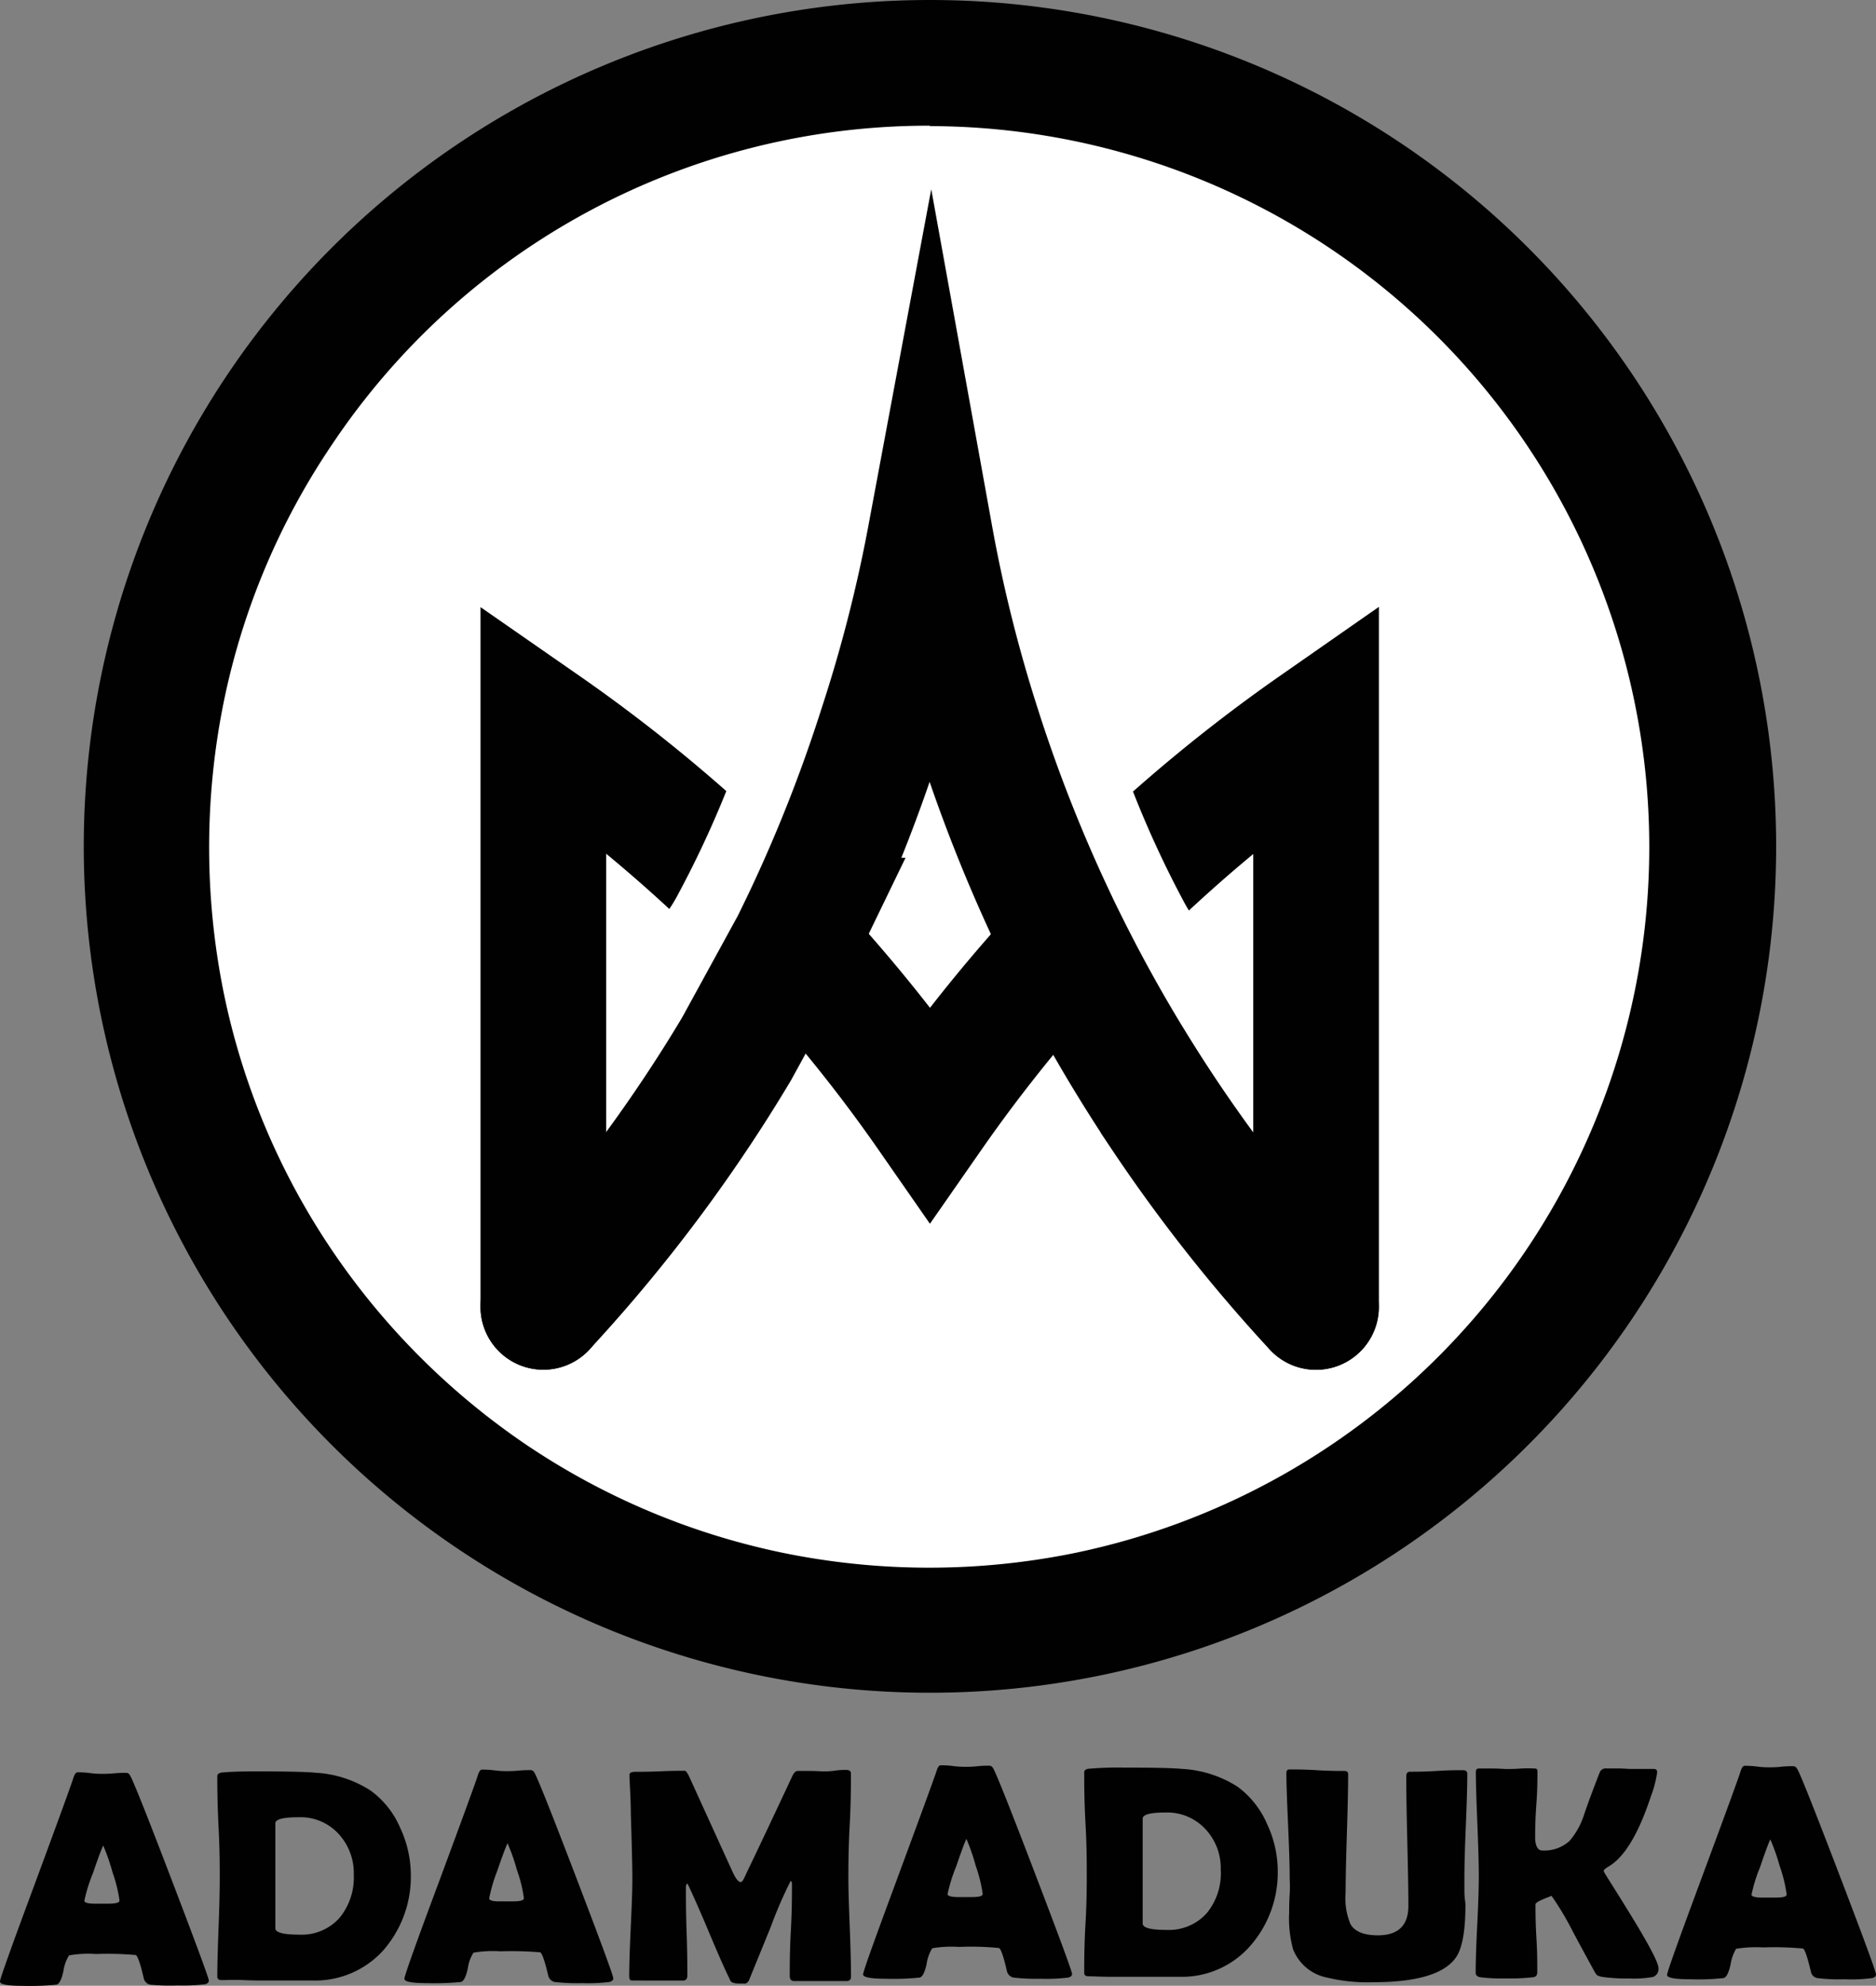 <svg xmlns="http://www.w3.org/2000/svg" viewBox="0 0 221.7 234.62"><rect x="0" y="0" width="221.7" height="234.62" fill="#808080" stroke="none"/><defs><style>.cls-1{fill:#010101;}.cls-2{fill:#fff;}.cls-3,.cls-4{fill:none;stroke-linecap:round;stroke-miterlimit:10;stroke-width:14.85px;}.cls-3{stroke:#010101;}.cls-4{stroke:#fff;}</style></defs><title>v3</title><g id="Layer_2" data-name="Layer 2"><g id="Layer_1-2" data-name="Layer 1"><g id="Layer_1-2-2" data-name="Layer 1-2"><g id="v2.2"><g id="adamaduka"><path class="cls-1" d="M100.57,233.52q0,.54-.51.54H93.84c-.34,0-.51-.2-.51-.61,0-1.18,0-3,.13-5.33s.13-4.14.13-5.32c0-.34,0-.52-.16-.55a50.25,50.25,0,0,0-2.35,5.43l-2.53,6.2a.8.8,0,0,1-.44.48H87.4c-.61,0-1-.12-1.09-.36-.63-1.28-1.46-3.16-2.49-5.62s-1.93-4.48-2.48-5.64a.53.53,0,0,0-.16-.2.9.9,0,0,0-.12.51c0,1.15,0,2.87.08,5.17s.09,4,.09,5.17c0,.41-.16.61-.49.61H74.87c-.23,0-.38,0-.43-.11a.8.8,0,0,1-.08-.4c0-1.27.06-3.19.18-5.75s.19-4.48.19-5.76-.06-3.91-.18-7.65c0-1-.06-2.42-.16-4.34v-.3c0-.23.23-.35.74-.35s1.61,0,2.9-.06,2.25-.06,2.9-.06c.13,0,.31.25.54.74l5.13,11.26c.37.77.67,1.15.92,1.15s.4-.44.82-1.32q1.78-3.69,5.26-11.13c.2-.45.42-.68.65-.68s.85,0,1.54,0,1.2.05,1.55.05a8.19,8.19,0,0,0,1.35-.09,7.92,7.92,0,0,1,1.34-.08c.34,0,.53.14.53.42,0,1.38,0,3.45-.15,6.19s-.15,4.82-.15,6.2.06,3.19.16,5.75S100.57,232.25,100.57,233.52Z"/><path class="cls-1" d="M126.69,233.21c0,.22-.14.36-.44.44a21,21,0,0,1-3.27.14,23.21,23.21,0,0,1-3.23-.14,1,1,0,0,1-.76-.79c-.39-1.68-.7-2.59-.93-2.7a33.69,33.69,0,0,0-4.71-.13,13.55,13.55,0,0,0-3.18.16,4.82,4.82,0,0,0-.67,1.88c-.22,1-.49,1.5-.81,1.58a29.72,29.72,0,0,1-4,.14c-1.8,0-2.69-.17-2.69-.51s1.32-4,4-11.23q4.31-11.66,4.68-12.81c.14-.45.3-.67.49-.67a11.24,11.24,0,0,1,1.47.09,10.28,10.28,0,0,0,1.48.09,11.54,11.54,0,0,0,1.4-.07,11,11,0,0,1,1.38-.06c.31,0,.43.2.61.58q.87,1.85,5,12.66T126.69,233.21Zm-12.46-16c-.25.52-.66,1.64-1.25,3.36a18.9,18.9,0,0,0-1,3.22c0,.21.36.32,1.06.35h1.79c.79,0,1.2-.09,1.28-.28a.53.53,0,0,0,0-.25,17.35,17.35,0,0,0-.81-3.19,24,24,0,0,0-1.12-3.22Z"/><path class="cls-1" d="M151,221a13.14,13.14,0,0,1-3.33,9,10.74,10.74,0,0,1-8.24,3.56h-8.2c-1.15,0-2-.06-2.59-.06-.34,0-.51-.13-.51-.4,0-1.29,0-3.23.15-5.81s.15-4.52.15-5.81,0-3.37-.15-6.06-.15-4.7-.15-6c0-.25.17-.4.51-.44a39.93,39.93,0,0,1,4.09-.14q5.41,0,7,.16a13.48,13.48,0,0,1,6.52,2.1,10.77,10.77,0,0,1,3.5,4.43A13.1,13.1,0,0,1,151,221Zm-6.74,0a6.73,6.73,0,0,0-1.77-4.85,6.15,6.15,0,0,0-4.75-2q-2.7,0-2.7.72v12.39c0,.51.93.76,2.81.76a6,6,0,0,0,4.78-2A7.42,7.42,0,0,0,144.27,221Z"/><path class="cls-1" d="M173.18,225.08q0,4.48-1.07,6.12-2,3-9.83,3a20.55,20.55,0,0,1-5.47-.55,5.43,5.43,0,0,1-4-3.35,13.75,13.75,0,0,1-.46-4.33c0-.48,0-1.19.06-2.14s0-1.66,0-2.13c0-1.33-.07-3.37-.19-6.12s-.2-4.78-.2-6.1c0-.28.13-.42.37-.42.72,0,1.8,0,3.25.09s2.52.09,3.24.09c.29,0,.44.13.44.38q0,2.32-.15,7c-.1,3.12-.15,5.46-.15,7a7.92,7.92,0,0,0,.58,3.73c.51.87,1.59,1.31,3.23,1.31,2.4,0,3.61-1.16,3.61-3.49,0-1.7-.05-4.25-.13-7.65s-.13-6-.12-7.65c0-.36.15-.54.44-.54.69,0,1.73,0,3.13-.09s2.44-.09,3.13-.09q.51,0,.51.42,0,2-.17,6.1c-.12,2.74-.17,4.78-.17,6.12v1.7C173.06,224.25,173.18,224.71,173.18,225.08Z"/><path class="cls-1" d="M196,232.58a1,1,0,0,1-.65,1,13,13,0,0,1-2.78.18,20.79,20.79,0,0,1-3.16-.18,2.18,2.18,0,0,1-.63-.18,1.52,1.52,0,0,1-.37-.5q-1.29-2.35-2.55-4.71a34.58,34.58,0,0,0-2.5-4.19c-1.26.46-1.9.79-1.9,1,0,.88,0,2.2.11,4s.1,3.11.1,4c0,.36-.15.57-.47.61a24.29,24.29,0,0,1-3.3.14,20,20,0,0,1-3-.14q-.51-.11-.51-.54c0-1.27.06-3.18.19-5.73s.18-4.47.18-5.75-.06-3.4-.17-6.13-.18-4.76-.18-6.12c0-.26.12-.39.37-.39h1.64c.73,0,1.28.06,1.65.06s.93,0,1.67-.06a14.71,14.71,0,0,1,1.65,0c.2,0,.3.11.3.32,0,.87,0,2.18-.13,3.93s-.14,3.06-.14,3.93.28,1.51.83,1.51a4.44,4.44,0,0,0,3.25-1.15,9,9,0,0,0,1.71-3.11q.57-1.71,1.85-5a.77.77,0,0,1,.79-.44h1.38c.62,0,1.07.06,1.38.06h2.81c.28,0,.42.13.42.4a13.1,13.1,0,0,1-.74,2.83q-2.19,6.65-5,8.3c-.38.22-.58.4-.58.54s1.09,1.75,3.25,5.28S196,231.91,196,232.58Z"/><path class="cls-1" d="M221.7,233.27c0,.22-.15.36-.44.44a18.8,18.8,0,0,1-3.27.14,20.67,20.67,0,0,1-3.24-.14.94.94,0,0,1-.75-.79c-.4-1.68-.71-2.59-.93-2.7a37,37,0,0,0-4.71-.13,14.85,14.85,0,0,0-3.19.16,5.09,5.09,0,0,0-.66,1.88c-.23,1-.5,1.5-.81,1.58a28.11,28.11,0,0,1-4,.14c-1.79,0-2.69-.17-2.69-.51s1.32-4,4-11.23q4.32-11.64,4.68-12.81c.14-.45.3-.67.49-.67a11.15,11.15,0,0,1,1.47.09,10.28,10.28,0,0,0,1.48.09,11.54,11.54,0,0,0,1.4-.07,11,11,0,0,1,1.38-.06c.3,0,.43.2.62.58q.87,1.86,5,12.66T221.7,233.27Zm-12.47-16c-.24.52-.66,1.64-1.24,3.36a18,18,0,0,0-1,3.22c0,.21.35.32,1.05.35h1.8c.8,0,1.2-.09,1.28-.28a.53.53,0,0,0,0-.25,16.93,16.93,0,0,0-.8-3.19,23.25,23.25,0,0,0-1.14-3.22Z"/><path class="cls-1" d="M24.68,234c0,.21-.14.36-.44.44a22.31,22.31,0,0,1-3.27.14,24.85,24.85,0,0,1-3.23-.09,1,1,0,0,1-.76-.79c-.39-1.69-.71-2.59-.93-2.71a37,37,0,0,0-4.71-.12,13,13,0,0,0-3.18.16,4.82,4.82,0,0,0-.67,1.88c-.22,1-.49,1.5-.81,1.58a31.46,31.46,0,0,1-4,.14c-1.79,0-2.68-.17-2.68-.51s1.32-4,4-11.23q4.31-11.66,4.67-12.82c.14-.44.31-.67.5-.67a11,11,0,0,1,1.46.09,10.33,10.33,0,0,0,1.49.09,13.44,13.44,0,0,0,1.4-.06,13.3,13.3,0,0,1,1.38-.06c.31,0,.42.19.61.58q.87,1.83,5,12.65T24.68,234ZM12.22,218c-.25.51-.66,1.63-1.25,3.35a18.9,18.9,0,0,0-1,3.22c0,.21.35.33,1.06.35h1.79c.79,0,1.2-.1,1.28-.28a.53.53,0,0,0,0-.25,17.25,17.25,0,0,0-.81-3.2,23.29,23.29,0,0,0-1.12-3.2Z"/><path class="cls-1" d="M48.55,221.52a13.2,13.2,0,0,1-3.33,9A10.86,10.86,0,0,1,37,234H31.37c-.57,0-1.44,0-2.59-.05s-2,0-2.59,0c-.34,0-.51-.14-.51-.41,0-1.28.05-3.22.15-5.81s.14-4.52.14-5.8,0-3.37-.14-6.06-.15-4.7-.15-6c0-.24.17-.39.51-.44.83-.09,2.19-.14,4.09-.14q5.41,0,7,.16a13.29,13.29,0,0,1,6.52,2.11A10.6,10.6,0,0,1,47.31,216,13.18,13.18,0,0,1,48.55,221.52Zm-6.74,0A6.84,6.84,0,0,0,40,216.66a6.1,6.1,0,0,0-4.75-1.95c-1.8,0-2.71.24-2.71.72v12.4q0,.75,2.82.75a6,6,0,0,0,4.78-2A7.53,7.53,0,0,0,41.81,221.52Z"/><path class="cls-1" d="M72.48,233.73c0,.21-.15.36-.44.44a21,21,0,0,1-3.27.14,23.42,23.42,0,0,1-3.24-.14,1,1,0,0,1-.75-.79c-.4-1.69-.71-2.59-.94-2.71a41.1,41.1,0,0,0-4.71-.12,13.55,13.55,0,0,0-3.18.16,4.82,4.82,0,0,0-.67,1.88c-.22,1-.49,1.5-.8,1.58a31.33,31.33,0,0,1-4,.14c-1.8,0-2.69-.17-2.69-.51s1.32-4.05,4-11.23q4.32-11.65,4.68-12.82c.14-.44.3-.67.49-.67a11.24,11.24,0,0,1,1.47.09,10.28,10.28,0,0,0,1.48.09,13.44,13.44,0,0,0,1.4-.06,13.3,13.3,0,0,1,1.38-.06c.31,0,.43.19.61.58q.87,1.84,5,12.65T72.48,233.73ZM60,217.73c-.24.51-.66,1.63-1.25,3.35a18.87,18.87,0,0,0-.94,3.22c0,.21.35.33,1,.35h1.79c.79,0,1.2-.1,1.29-.28a.53.53,0,0,0,0-.25,16.15,16.15,0,0,0-.81-3.2,21.73,21.73,0,0,0-1.13-3.2Z"/></g><g id="logo"><g id="bg"><path class="cls-2" d="M109.87,192.63a92,92,0,0,1-36-7.27A92.61,92.61,0,1,1,175.34,34.58a94.09,94.09,0,0,1,11.31,13.71,92.51,92.51,0,0,1,0,103.51,93.9,93.9,0,0,1-11.31,13.7,92.25,92.25,0,0,1-65.47,27.11Z"/><path class="cls-1" d="M109.87,14.9A85.18,85.18,0,0,1,127,183.49a86.1,86.1,0,0,1-34.37,0,85,85,0,0,1-30.39-12.76,85.89,85.89,0,0,1-23-23,84.68,84.68,0,0,1-12.8-30.42,86.46,86.46,0,0,1,0-34.37,84.32,84.32,0,0,1,12.8-30.42A84.81,84.81,0,0,1,109.9,14.85M109.9,0a100,100,0,1,0,100,100A100,100,0,0,0,109.9,0Z"/></g><g id="m"><path class="cls-3" d="M155.53,154.41V85.93a184,184,0,0,0-22.81,18.8c-1.36,1.32-2.69,2.66-4,4-.91,1-1.82,1.9-2.71,2.86a184.23,184.23,0,0,0-16.11,20h0a183,183,0,0,0-16.1-20c-.9-1-1.8-1.92-2.72-2.86q-2-2-4-4a183.14,183.14,0,0,0-22.87-18.8v68.48"/></g><g id="a"><path class="cls-4" d="M96.25,86.26A127.81,127.81,0,0,1,86.77,109a25.88,25.88,0,0,1-1.66,2.76"/><path class="cls-4" d="M123.79,87.08a128.51,128.51,0,0,0,9.47,22.78,26.41,26.41,0,0,0,1.66,2.75"/><path class="cls-3" d="M64.21,154.4h0a182.4,182.4,0,0,0,18-22.82q2.52-3.77,4.84-7.66l6.73-12.29h0c.47-.95.93-1.91,1.39-2.86a181.88,181.88,0,0,0,9-22.83,176.29,176.29,0,0,0,5.76-22.5h0a175.77,175.77,0,0,0,5.62,22.5,181.88,181.88,0,0,0,9,22.83c.46,1,.92,1.91,1.39,2.86q3.12,6.28,6.72,12.3,2.34,3.9,4.85,7.67a184.27,184.27,0,0,0,18,22.82h0"/></g></g></g></g></g></g></svg>